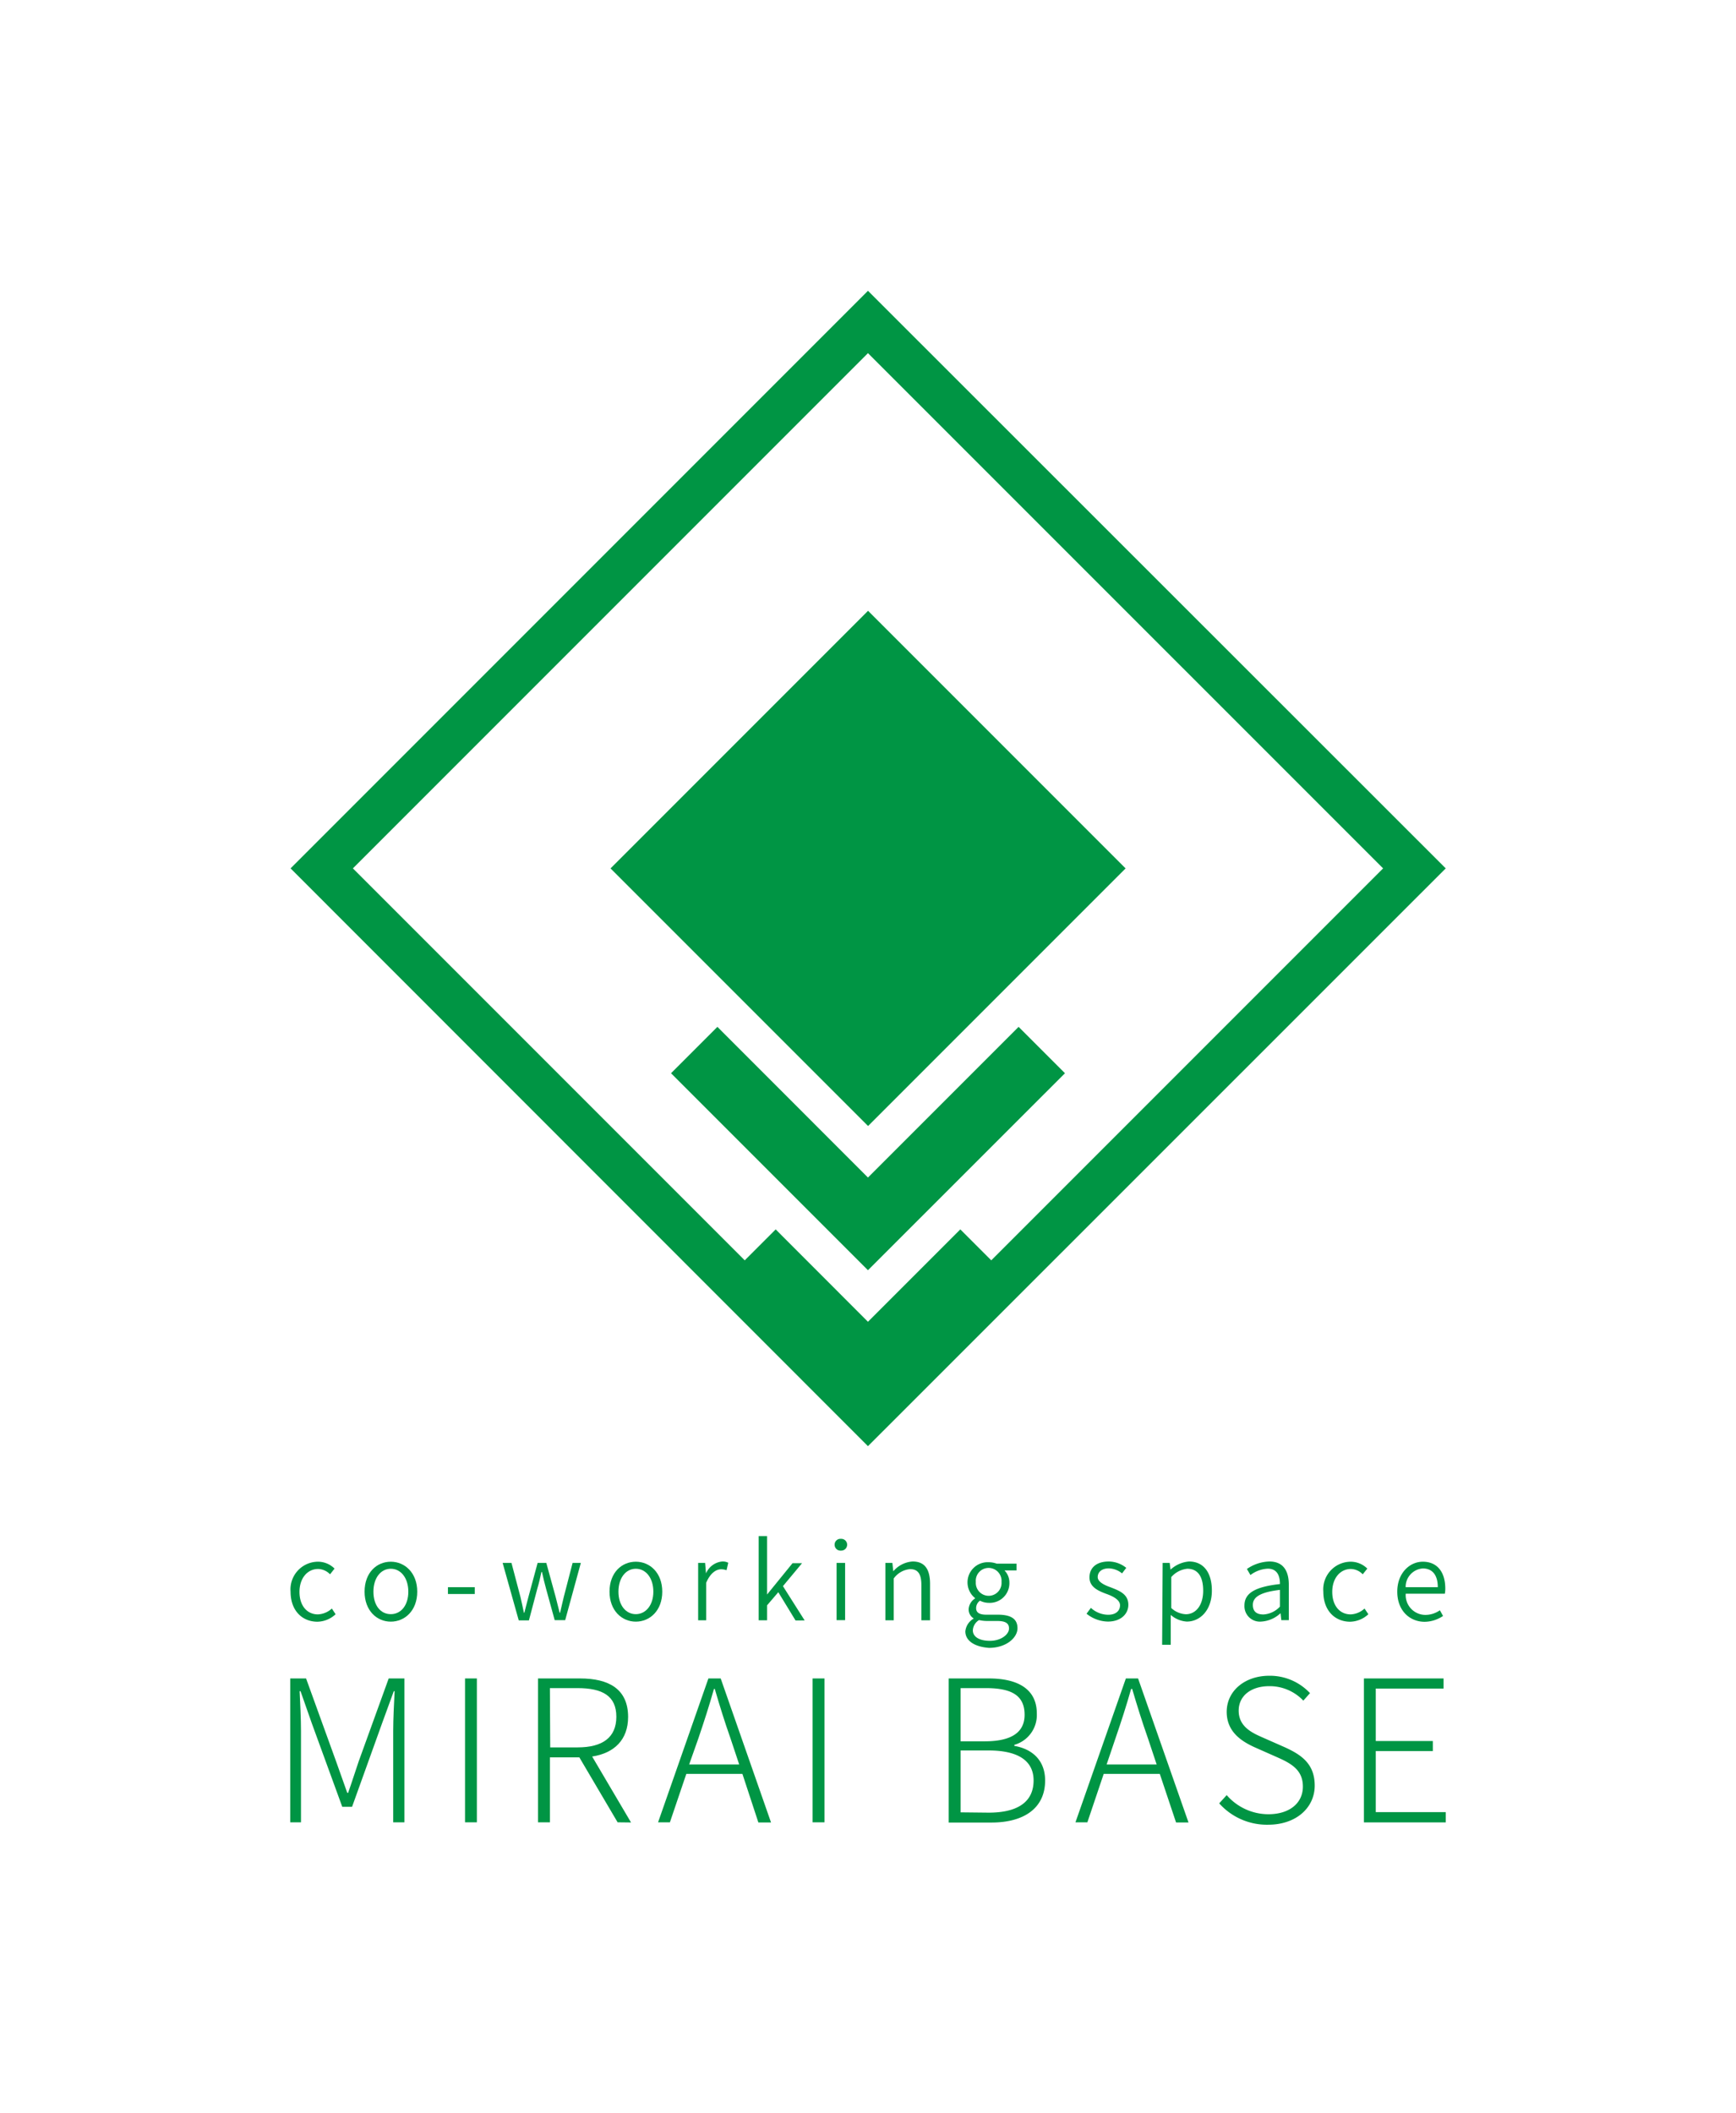 <svg id="レイヤー_1" data-name="レイヤー 1" xmlns="http://www.w3.org/2000/svg" viewBox="0 0 231.75 281.96"><defs><style>.cls-1{fill:#009544;}</style></defs><title>mb-logo-vartical</title><path class="cls-1" d="M38.75,224h2.11l4,11.05,1.5,4.22h.11c.5-1.4.94-2.82,1.42-4.22l4-11.05h2.1V243.2h-1.5V231c0-1.58.11-3.69.19-5.3h-.11L51,230l-4,11.13H45.69L41.63,230l-1.51-4.3H40c.08,1.61.18,3.72.18,5.3V243.2H38.75Z"/><path class="cls-1" d="M62.08,224h1.58V243.2H62.08Z"/><path class="cls-1" d="M82.45,243.2l-5.11-8.67H73.41v8.67H71.82V224h5.62c3.82,0,6.41,1.4,6.41,5.14,0,3.06-1.87,4.83-4.8,5.28l5.19,8.8Zm-9-10h3.66c3.33,0,5.17-1.32,5.17-4.09s-1.84-3.82-5.17-3.82H73.41Z"/><path class="cls-1" d="M99.11,236.74H91.62l-2.19,6.46H87.85L94.57,224h1.64l6.72,19.22h-1.69Zm-.43-1.26L97.52,232c-.79-2.24-1.42-4.27-2.1-6.6h-.11c-.66,2.33-1.32,4.36-2.08,6.6L92,235.48Z"/><path class="cls-1" d="M108.48,224h1.59V243.2h-1.59Z"/><path class="cls-1" d="M126.65,224H132c3.88,0,6.41,1.42,6.41,4.67a4.13,4.13,0,0,1-3,4.19V233c2.48.43,4.11,2,4.11,4.62,0,3.71-2.85,5.61-7.17,5.61h-5.7Zm4.8,8.39c3.8,0,5.33-1.35,5.33-3.54,0-2.61-1.77-3.56-5.17-3.56h-3.37v7.1Zm.53,9.52c3.72,0,6-1.32,6-4.3,0-2.69-2.17-4-6-4h-3.74v8.26Z"/><path class="cls-1" d="M154.83,236.74h-7.49l-2.18,6.46h-1.59L150.3,224h1.63l6.73,19.22H157Zm-.42-1.26L153.25,232c-.79-2.24-1.42-4.27-2.11-6.6H151c-.66,2.33-1.32,4.36-2.09,6.6l-1.18,3.48Z"/><path class="cls-1" d="M162.76,240.67l1-1.1a7.38,7.38,0,0,0,5.56,2.55c2.85,0,4.61-1.5,4.61-3.69s-1.5-3.06-3.4-3.9l-2.87-1.27c-1.71-.76-3.9-2-3.9-4.8s2.42-4.82,5.69-4.82a7.33,7.33,0,0,1,5.43,2.32l-.89,1a6.19,6.19,0,0,0-4.54-1.93c-2.45,0-4.09,1.29-4.09,3.27,0,2.19,1.88,3,3.27,3.61l2.88,1.27c2.19,1,4,2.19,4,5.12s-2.45,5.22-6.22,5.22A8.53,8.53,0,0,1,162.76,240.67Z"/><path class="cls-1" d="M182.08,224h10.63v1.35h-9.05v7h7.62v1.34h-7.62v8.15H193v1.37H182.08Z"/><path class="cls-1" d="M38.79,212.42a3.69,3.69,0,0,1,3.64-4,3.13,3.13,0,0,1,2.23.92l-.6.76a2.3,2.3,0,0,0-1.59-.71c-1.43,0-2.49,1.23-2.49,3.06s1,3,2.46,3a2.94,2.94,0,0,0,1.86-.78l.5.76a3.63,3.63,0,0,1-2.46,1C40.33,216.41,38.79,214.94,38.79,212.42Z"/><path class="cls-1" d="M48.67,212.42c0-2.56,1.64-4,3.5-4s3.53,1.47,3.53,4-1.66,4-3.53,4S48.67,214.94,48.67,212.42Zm5.84,0c0-1.83-1-3.06-2.34-3.06s-2.32,1.23-2.32,3.06.95,3,2.32,3S54.51,214.23,54.51,212.42Z"/><path class="cls-1" d="M59.8,211.82h3.58v.91H59.8Z"/><path class="cls-1" d="M67.1,208.58h1.18l1.2,4.55c.17.72.31,1.4.46,2.1H70c.19-.7.34-1.38.54-2.1l1.23-4.55h1.16l1.25,4.55c.18.72.35,1.4.53,2.1h.06c.17-.7.31-1.38.49-2.1l1.18-4.55h1.1l-2.09,7.64h-1.4L72.89,212c-.21-.74-.36-1.43-.54-2.21h-.07c-.17.78-.33,1.5-.55,2.22l-1.12,4.24H69.25Z"/><path class="cls-1" d="M81.37,212.42c0-2.56,1.64-4,3.51-4s3.53,1.47,3.53,4-1.66,4-3.53,4S81.37,214.94,81.37,212.42Zm5.85,0c0-1.83-1-3.06-2.34-3.06s-2.32,1.23-2.32,3.06,1,3,2.32,3S87.22,214.23,87.22,212.42Z"/><path class="cls-1" d="M93.2,208.58h.93l.12,1.4h0a2.63,2.63,0,0,1,2.16-1.59,1.61,1.61,0,0,1,.81.17l-.23,1a2.05,2.05,0,0,0-.72-.13c-.65,0-1.44.48-2,1.81v5H93.2Z"/><path class="cls-1" d="M101.28,205h1.12v7.8h0l3.4-4.18h1.27l-2.55,3.06,2.9,4.58H106.2l-2.3-3.77-1.5,1.75v2h-1.12Z"/><path class="cls-1" d="M111.42,206.16a.77.77,0,0,1,.84-.79.78.78,0,0,1,.83.79.79.79,0,0,1-.83.78A.78.78,0,0,1,111.42,206.16Zm.26,2.42h1.14v7.64h-1.14Z"/><path class="cls-1" d="M118.2,208.58h.93l.12,1.12h0a3.71,3.71,0,0,1,2.58-1.31c1.59,0,2.33,1,2.33,3v4.85H123v-4.71c0-1.47-.45-2.12-1.51-2.12a3,3,0,0,0-2.18,1.25v5.58H118.2Z"/><path class="cls-1" d="M128.87,217.71A2.22,2.22,0,0,1,130,216v0a1.4,1.4,0,0,1-.69-1.26,1.83,1.83,0,0,1,.85-1.41v-.06a2.69,2.69,0,0,1,1.83-4.78,3.11,3.11,0,0,1,1.07.19h2.64v.9h-1.61a2.29,2.29,0,0,1,.66,1.65,2.62,2.62,0,0,1-2.76,2.68,2.56,2.56,0,0,1-1.17-.29,1.23,1.23,0,0,0-.51,1c0,.5.31.87,1.36.87h1.53c1.75,0,2.63.55,2.63,1.81s-1.49,2.62-3.81,2.62C130.14,219.78,128.87,219,128.87,217.71Zm5.83-.38c0-.75-.55-1-1.6-1h-1.4a5,5,0,0,1-1-.12,1.7,1.7,0,0,0-.83,1.37c0,.85.85,1.4,2.29,1.4S134.7,218.15,134.7,217.33Zm-1-6.21a1.73,1.73,0,0,0-1.72-1.87,1.71,1.71,0,0,0-1.71,1.87,1.72,1.72,0,1,0,3.43,0Z"/><path class="cls-1" d="M145.05,215.36l.58-.78a3.45,3.45,0,0,0,2.31.92c1.06,0,1.58-.56,1.58-1.27s-.92-1.19-1.78-1.5c-1.09-.4-2.3-.91-2.3-2.21s.94-2.13,2.59-2.13a3.79,3.79,0,0,1,2.32.85l-.56.74a2.92,2.92,0,0,0-1.76-.67c-1,0-1.49.53-1.49,1.16s.85,1.06,1.73,1.37c1.11.44,2.36.88,2.36,2.33,0,1.22-1,2.24-2.73,2.24A4.66,4.66,0,0,1,145.05,215.36Z"/><path class="cls-1" d="M155.21,208.58h.94l.11.9h0a4.17,4.17,0,0,1,2.46-1.09c2,0,3.06,1.54,3.06,3.89,0,2.61-1.57,4.13-3.34,4.13a3.59,3.59,0,0,1-2.15-.89l0,1.34v2.65h-1.15Zm5.41,3.71c0-1.73-.6-2.93-2.12-2.93a3.3,3.3,0,0,0-2.14,1.11v4.13a3.07,3.07,0,0,0,1.95.83C159.64,215.43,160.62,214.23,160.62,212.29Z"/><path class="cls-1" d="M166.13,214.26c0-1.67,1.46-2.49,4.74-2.86,0-1-.31-2.05-1.62-2.05a4.14,4.14,0,0,0-2.32.85l-.47-.81a5.53,5.53,0,0,1,3-1c1.85,0,2.59,1.26,2.59,3.09v4.74h-1l-.1-.93h0a4.11,4.11,0,0,1-2.57,1.12A2.06,2.06,0,0,1,166.13,214.26Zm4.74.15v-2.23c-2.7.31-3.62,1-3.62,2s.64,1.28,1.42,1.28A3.26,3.26,0,0,0,170.87,214.41Z"/><path class="cls-1" d="M176.66,212.42a3.69,3.69,0,0,1,3.63-4,3.15,3.15,0,0,1,2.24.92l-.61.76a2.27,2.27,0,0,0-1.58-.71c-1.43,0-2.49,1.23-2.49,3.06s1,3,2.46,3a2.89,2.89,0,0,0,1.85-.78l.51.76a3.67,3.67,0,0,1-2.46,1C178.2,216.41,176.66,214.94,176.66,212.42Z"/><path class="cls-1" d="M186.53,212.42c0-2.49,1.66-4,3.41-4,1.91,0,3,1.37,3,3.58a3.54,3.54,0,0,1-.06.69h-5.22a2.64,2.64,0,0,0,2.62,2.83,3.39,3.39,0,0,0,1.94-.62l.42.76a4.47,4.47,0,0,1-2.5.78C188.15,216.41,186.53,214.92,186.53,212.42Zm5.41-.6c0-1.64-.74-2.5-2-2.5a2.46,2.46,0,0,0-2.29,2.5Z"/><path class="cls-1" d="M115.87,38.81,38.79,115.89,115.87,193,193,115.89Zm0,8.32,68.77,68.76L132.33,168.2l-4.13-4.13L115.87,176.4l-12.32-12.33-4.13,4.13L47.11,115.89Z"/><rect class="cls-1" x="91.57" y="91.59" width="48.62" height="48.62" transform="translate(-48.01 115.88) rotate(-45)"/><polygon class="cls-1" points="115.87 157.15 95.77 137.04 89.58 143.23 115.87 169.52 142.17 143.23 135.98 137.04 115.87 157.15"/></svg>